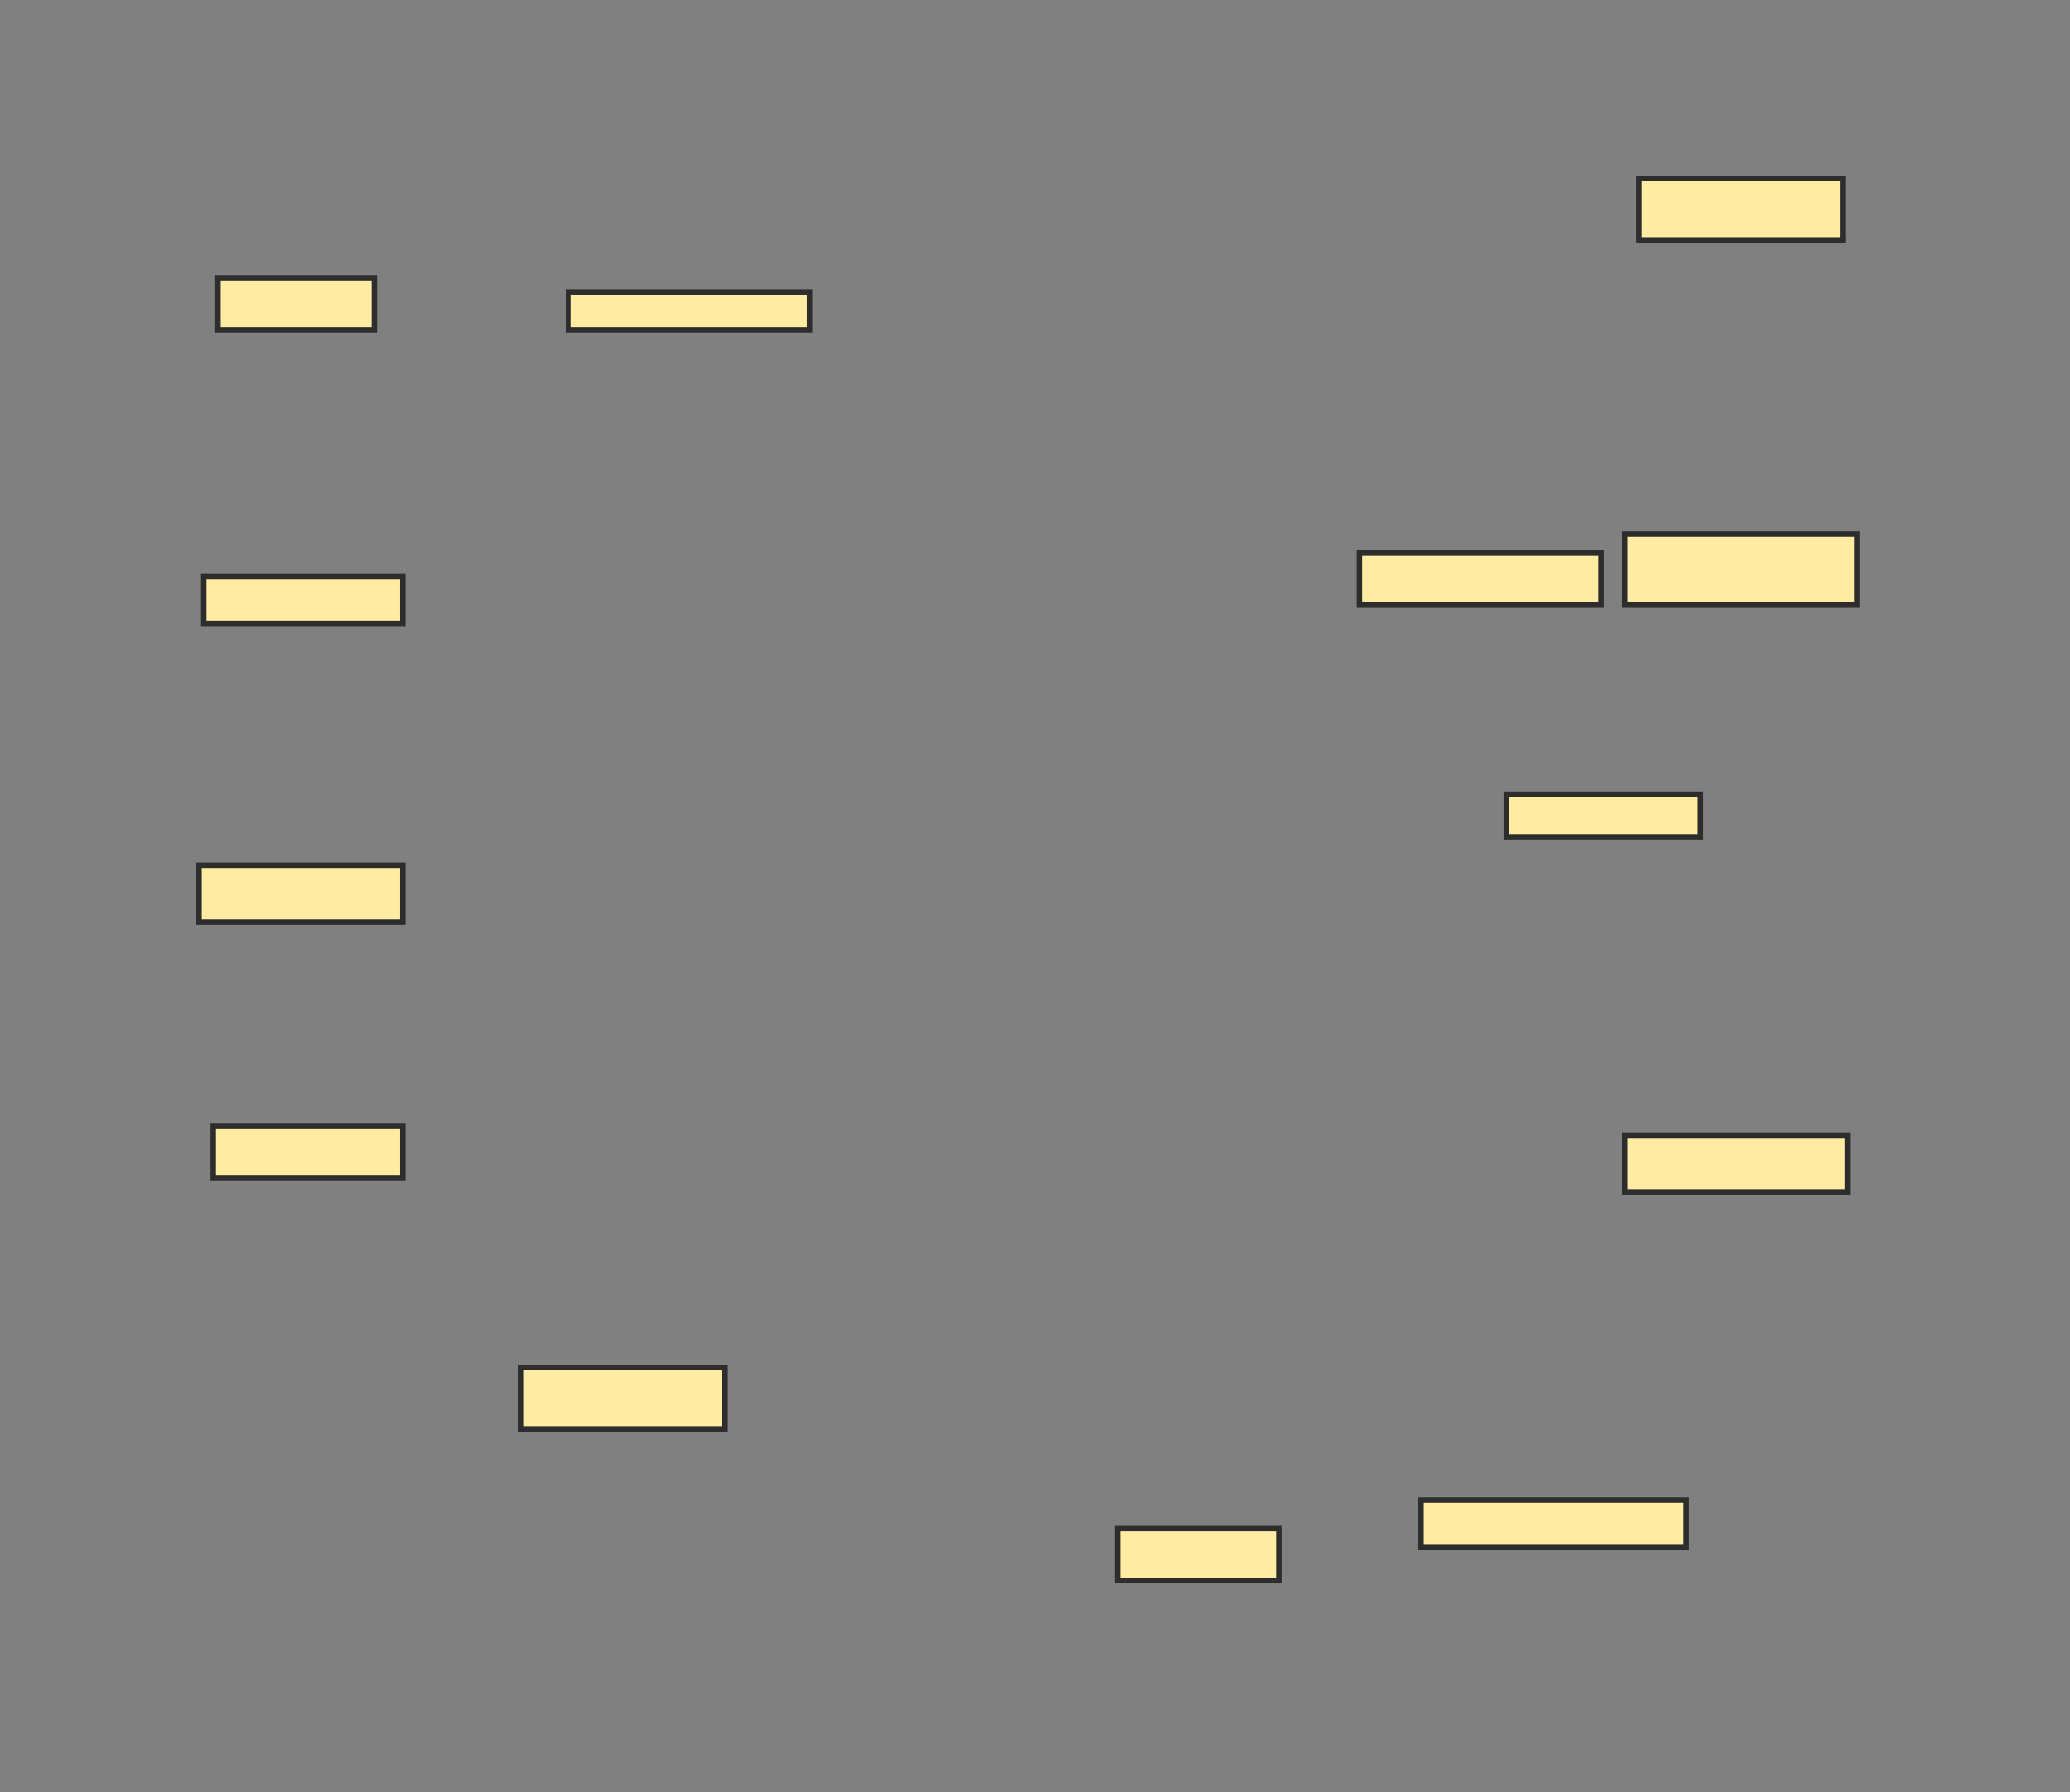 <svg height="329" width="380" xmlns="http://www.w3.org/2000/svg">
 <rect width="100%" height="100%" fill="#808080" stroke="none"/>
 <!-- Created with Image Occlusion Enhanced -->
 <g>
  <title>Labels</title>
 </g>
 <g>
  <title>Masks</title>
  <rect fill="#FFEBA2" height="9.565" id="32cf68707ffd4bf9a3f84ea01a077347-ao-1" stroke="#2D2D2D" width="28.696" x="40" y="51"/>
  <rect fill="#FFEBA2" height="8.696" id="32cf68707ffd4bf9a3f84ea01a077347-ao-2" stroke="#2D2D2D" width="36.522" x="37.391" y="105.783"/>
  <rect fill="#FFEBA2" height="10.435" id="32cf68707ffd4bf9a3f84ea01a077347-ao-3" stroke="#2D2D2D" width="37.391" x="36.522" y="158.826"/>
  <rect fill="#FFEBA2" height="9.565" id="32cf68707ffd4bf9a3f84ea01a077347-ao-4" stroke="#2D2D2D" width="34.783" x="39.13" y="206.652"/>
  <rect fill="#FFEBA2" height="11.304" id="32cf68707ffd4bf9a3f84ea01a077347-ao-5" stroke="#2D2D2D" width="37.391" x="95.652" y="251"/>
  <rect fill="#FFEBA2" height="9.565" id="32cf68707ffd4bf9a3f84ea01a077347-ao-6" stroke="#2D2D2D" width="29.565" x="205.217" y="280.565"/>
  <rect fill="#FFEBA2" height="8.696" id="32cf68707ffd4bf9a3f84ea01a077347-ao-7" stroke="#2D2D2D" width="48.696" x="260.87" y="275.348"/>
  <rect fill="#FFEBA2" height="10.435" id="32cf68707ffd4bf9a3f84ea01a077347-ao-8" stroke="#2D2D2D" width="40.87" x="298.261" y="208.391"/>
  <rect fill="#FFEBA2" height="7.826" id="32cf68707ffd4bf9a3f84ea01a077347-ao-9" stroke="#2D2D2D" width="35.652" x="276.522" y="145.783"/>
  <rect fill="#FFEBA2" height="13.043" id="32cf68707ffd4bf9a3f84ea01a077347-ao-10" stroke="#2D2D2D" width="42.609" x="298.261" y="97.957"/>
  <rect fill="#FFEBA2" height="9.565" id="32cf68707ffd4bf9a3f84ea01a077347-ao-11" stroke="#2D2D2D" width="44.348" x="249.565" y="101.435"/>
  <rect fill="#FFEBA2" height="11.304" id="32cf68707ffd4bf9a3f84ea01a077347-ao-12" stroke="#2D2D2D" width="37.391" x="300.87" y="32.739"/>
  
  <rect fill="#FFEBA2" height="6.957" id="32cf68707ffd4bf9a3f84ea01a077347-ao-14" stroke="#2D2D2D" width="44.348" x="104.348" y="53.609"/>
 </g>
</svg>